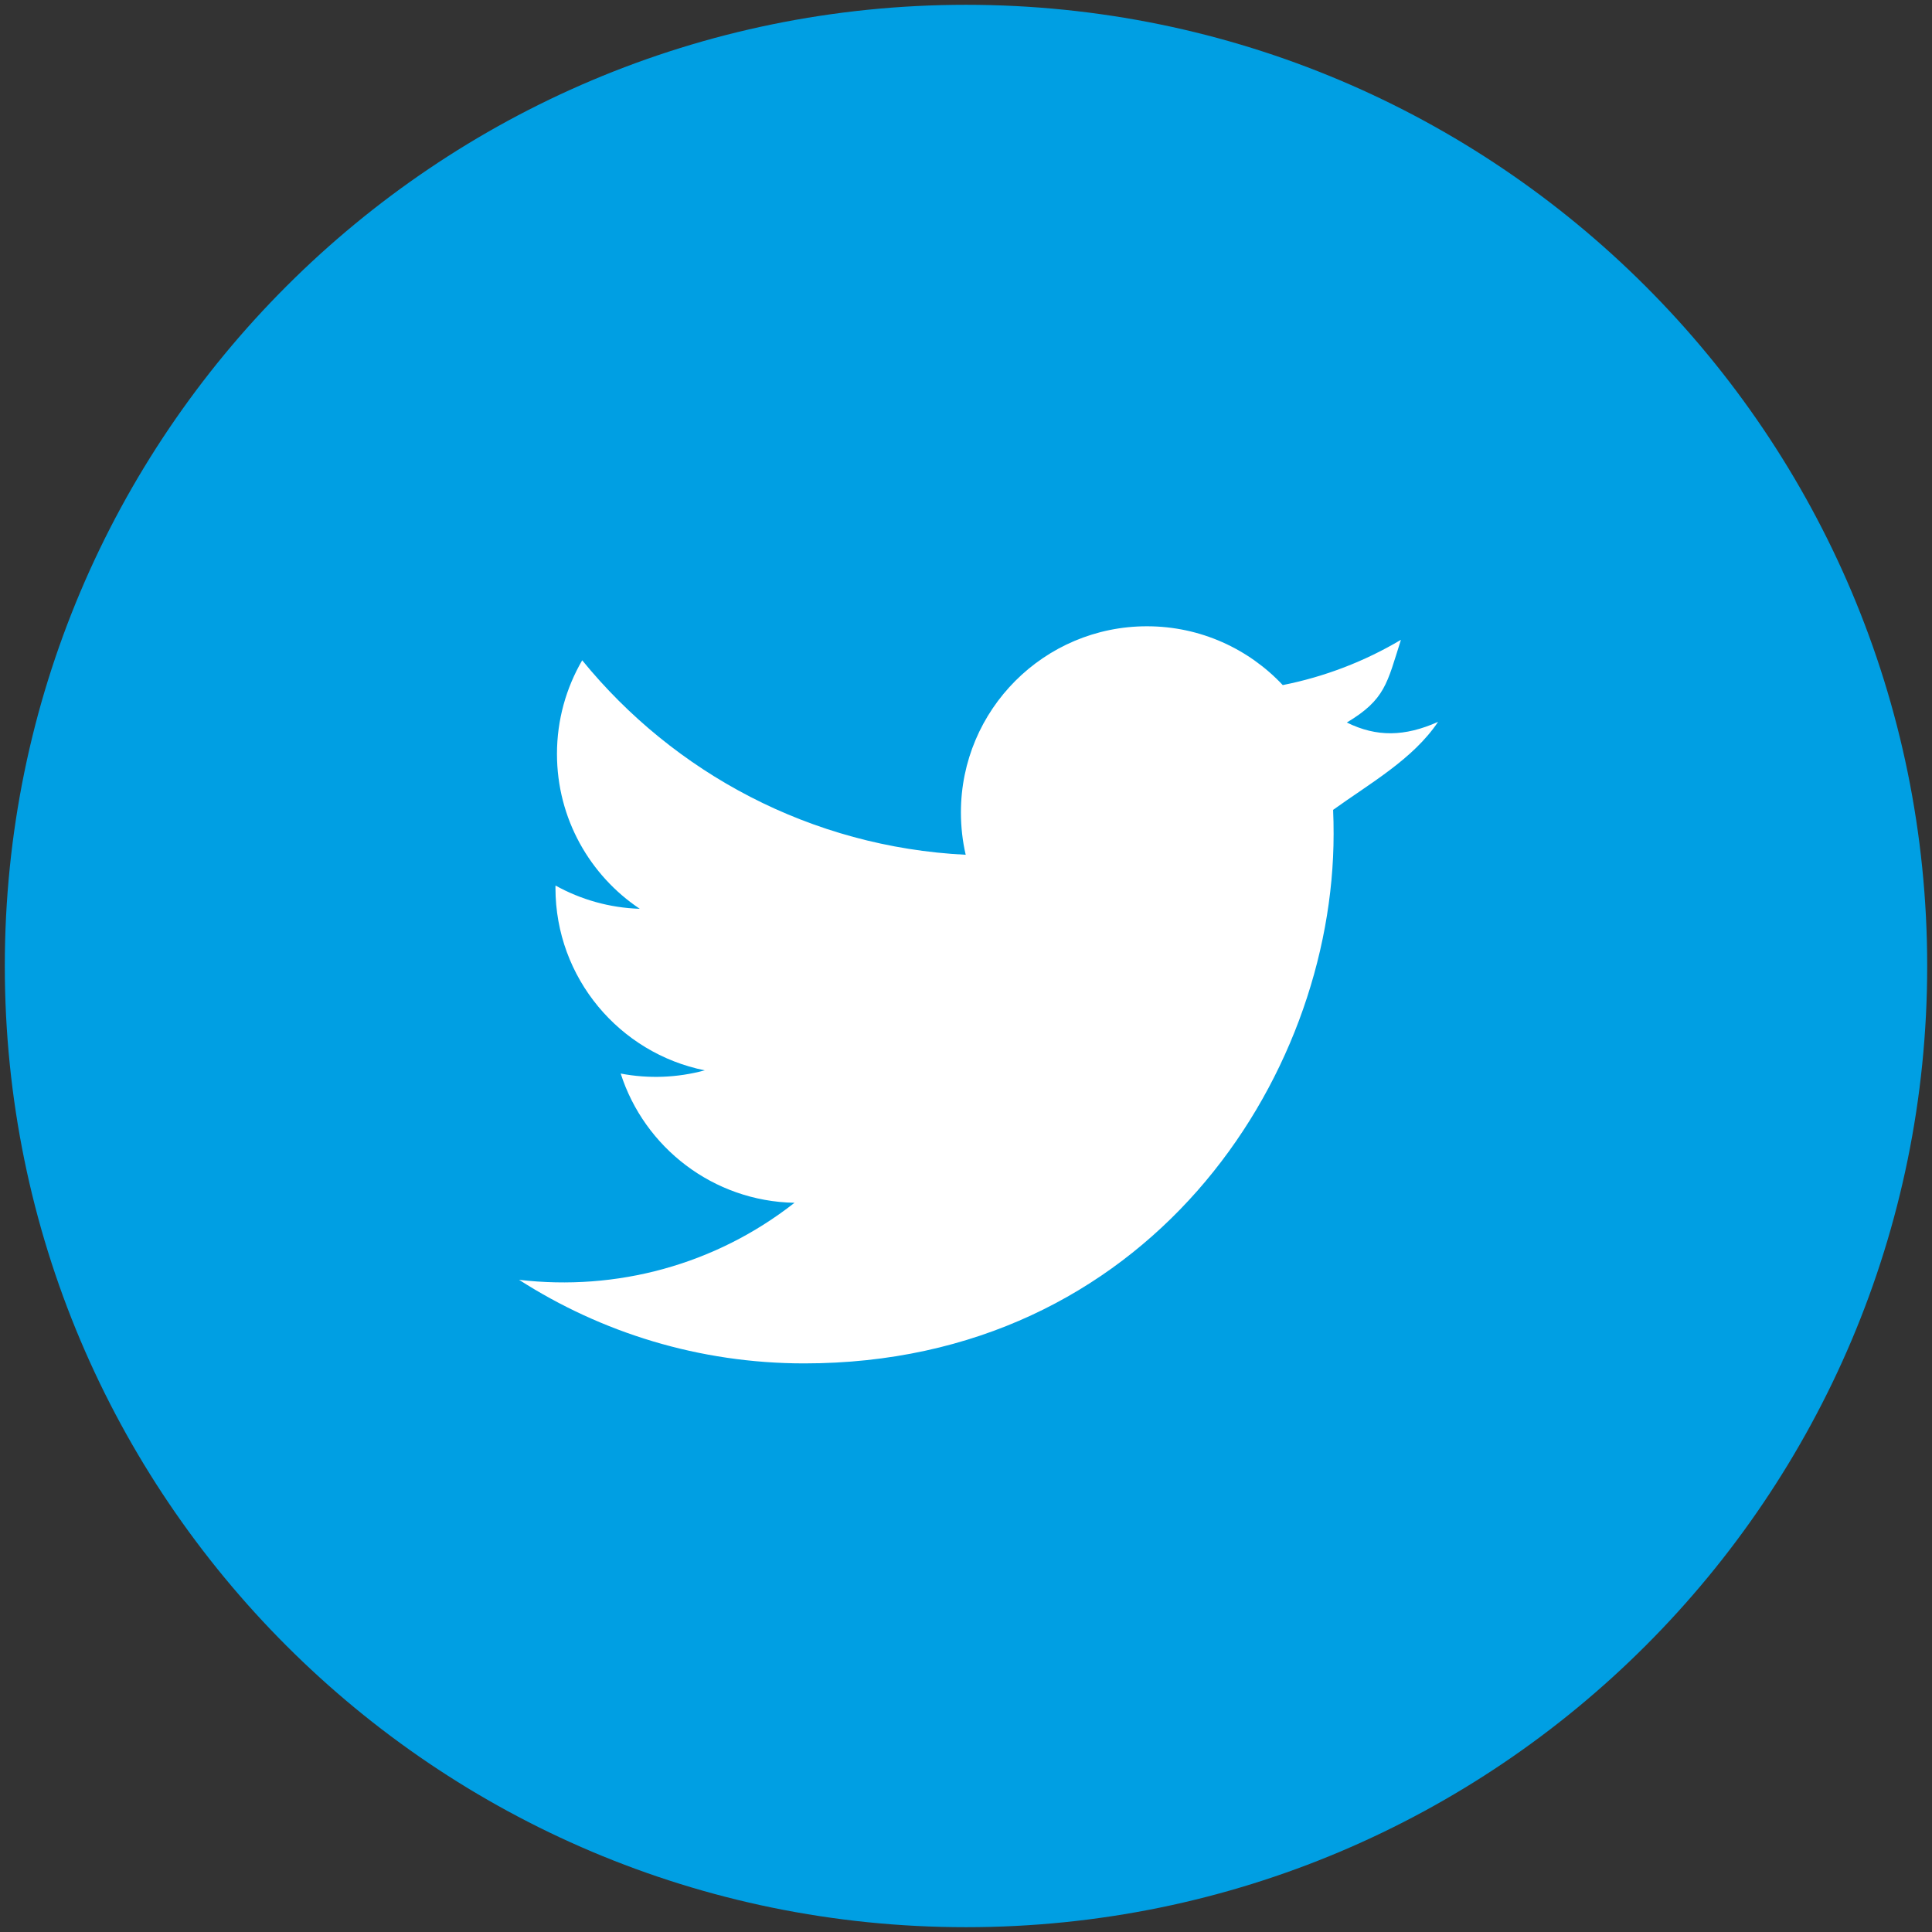 <?xml version="1.0" encoding="UTF-8" standalone="no"?>
<svg width="201px" height="201px" viewBox="0 0 201 201" version="1.1" xmlns="http://www.w3.org/2000/svg" xmlns:xlink="http://www.w3.org/1999/xlink">
    <rect x="0" y="0" width="201" height="201" fill="#333333" stroke="none"/>
    <!-- Generator: Sketch 39.1 (31720) - http://www.bohemiancoding.com/sketch -->
    <title>icon-social-twitter</title>
    <desc>Created with Sketch.</desc>
    <defs></defs>
    <g id="Page-1" stroke="none" stroke-width="1" fill="none" fill-rule="evenodd">
        <g id="Social" transform="translate(-269, -366)">
            <g id="icon-social-twitter" transform="translate(269, 366)">
                <path d="M100.5,200.5 C45.272,200.5 0.5,155.728 0.5,100.5 C0.5,45.272 45.272,0.5 100.5,0.5 C155.728,0.5 200.5,45.272 200.5,100.5 C200.5,155.728 155.728,200.5 100.5,200.5 Z" id="Stroke-1" fill="#009FE3"></path>
                <path d="M149.612,75.1 C146.144,76.646 143.222,76.697 140.121,75.168 C144.121,72.774 144.304,71.095 145.748,66.566 C142.008,68.786 137.863,70.4 133.454,71.274 C129.927,67.512 124.891,65.156 119.328,65.156 C108.635,65.156 99.971,73.83 99.971,84.515 C99.971,86.036 100.141,87.515 100.469,88.929 C84.379,88.124 70.117,80.413 60.57,68.696 C58.905,71.559 57.946,74.887 57.946,78.436 C57.946,85.154 61.367,91.077 66.56,94.549 C63.386,94.447 60.404,93.577 57.793,92.129 C57.788,92.21 57.788,92.286 57.788,92.372 C57.788,101.753 64.464,109.575 73.32,111.356 C70.483,112.127 67.493,112.247 64.575,111.689 C67.041,119.379 74.189,124.977 82.658,125.135 C74.377,131.628 64.106,134.333 54.001,133.149 C62.568,138.64 72.741,141.844 83.672,141.844 C119.281,141.844 138.745,112.345 138.745,86.761 C138.745,85.917 138.732,85.091 138.694,84.256 C142.472,81.529 147.018,78.985 149.612,75.1" id="Fill-264" fill="#FFFFFF"></path>
            </g>
        </g>
    </g>
</svg>